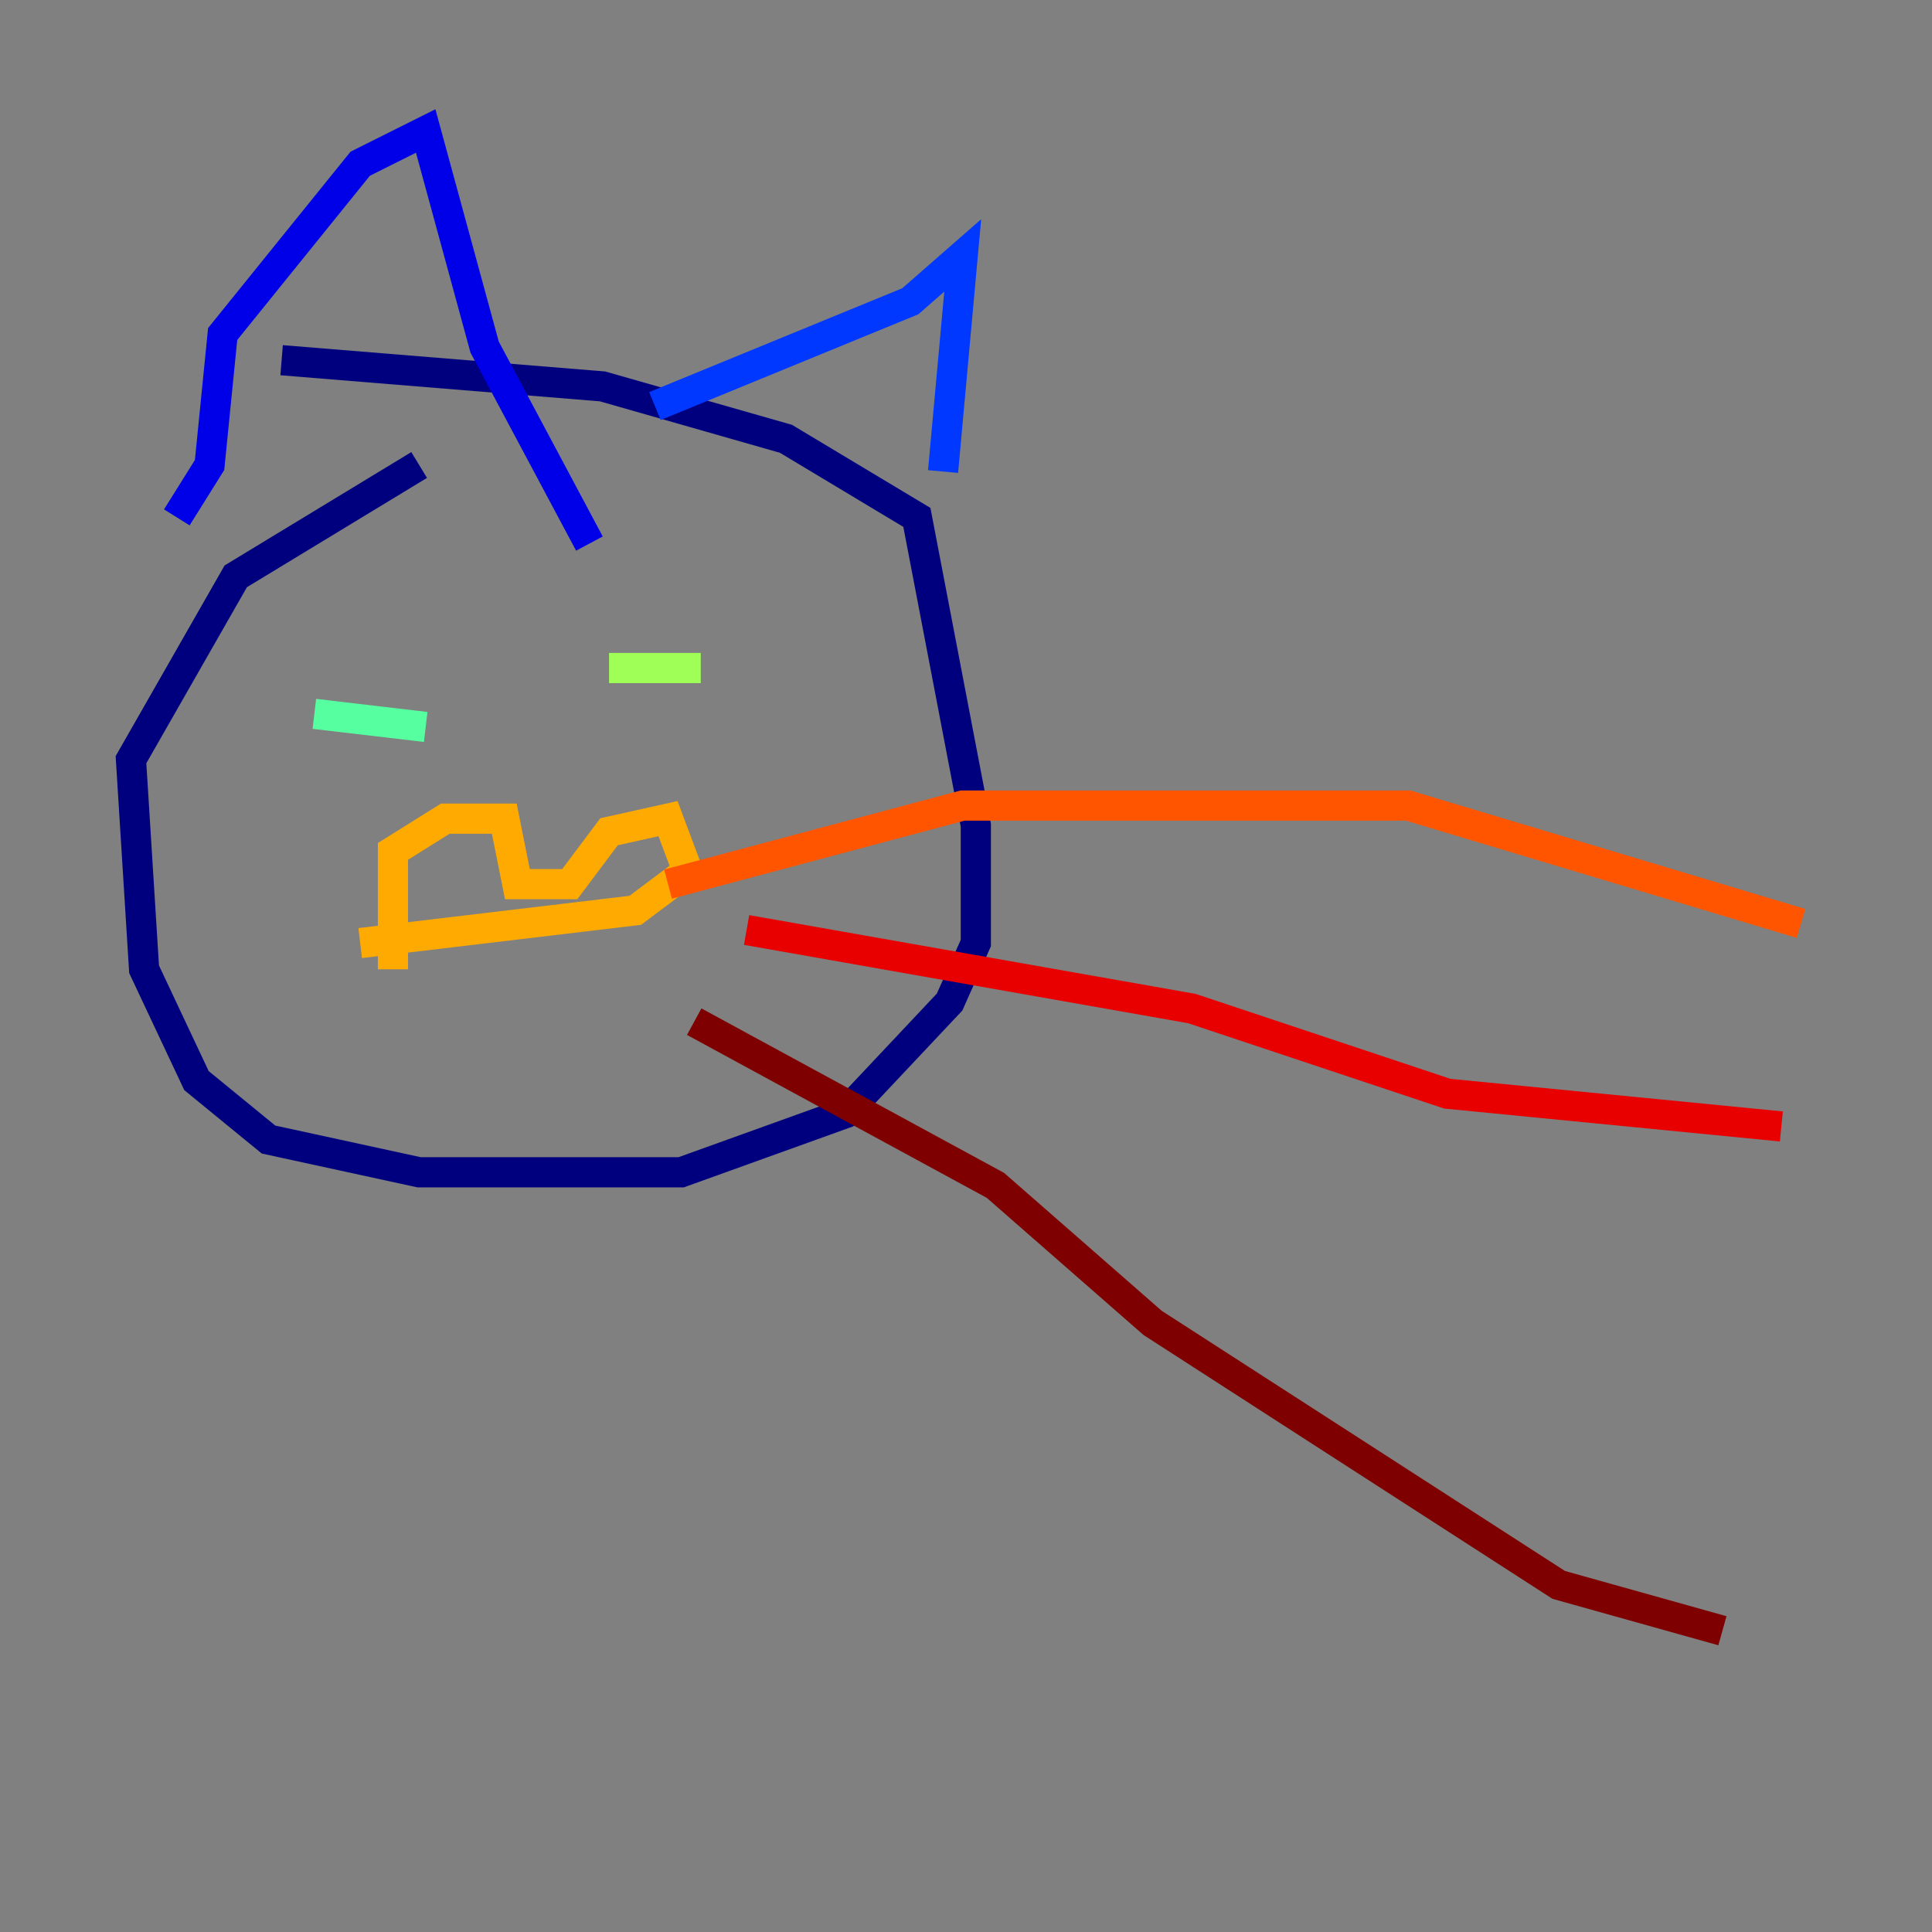 <?xml version="1.0" encoding="utf-8" ?>
<svg baseProfile="tiny" height="128" version="1.2" viewBox="0,0,128,128" width="128" xmlns="http://www.w3.org/2000/svg" xmlns:ev="http://www.w3.org/2001/xml-events" xmlns:xlink="http://www.w3.org/1999/xlink"><rect x="0" y="0" width="128" height="128" fill="#808080" stroke="none"/><defs /><polyline fill="none" points="27.77,30.807 15.62,38.183 8.678,50.332 9.546,64.217 13.017,71.593 17.79,75.498 27.77,77.668 45.125,77.668 55.973,73.763 62.915,66.386 64.651,62.481 64.651,54.671 60.746,34.278 52.068,29.071 39.919,25.6 18.658,23.864" stroke="#00007f" stroke-width="2" /><polyline fill="none" points="11.715,34.278 13.885,30.807 14.752,22.129 23.864,10.848 28.203,8.678 32.108,22.997 39.051,36.014" stroke="#0000e8" stroke-width="2" /><polyline fill="none" points="43.39,26.902 60.312,19.959 63.783,16.922 62.481,31.241" stroke="#0038ff" stroke-width="2" /><polyline fill="none" points="26.902,39.051 26.902,39.051" stroke="#0094ff" stroke-width="2" /><polyline fill="none" points="32.976,46.427 32.976,46.427" stroke="#0cf4ea" stroke-width="2" /><polyline fill="none" points="20.827,47.295 28.203,48.163" stroke="#56ffa0" stroke-width="2" /><polyline fill="none" points="40.352,44.258 46.427,44.258" stroke="#a0ff56" stroke-width="2" /><polyline fill="none" points="30.807,58.576 30.807,58.576" stroke="#eaff0c" stroke-width="2" /><polyline fill="none" points="26.034,64.217 26.034,56.407 29.505,54.237 33.41,54.237 34.278,58.576 37.749,58.576 40.352,55.105 44.258,54.237 45.559,57.709 42.088,60.312 23.864,62.481" stroke="#ffaa00" stroke-width="2" /><polyline fill="none" points="44.258,58.576 63.783,53.37 93.288,53.37 119.322,61.18" stroke="#ff5500" stroke-width="2" /><polyline fill="none" points="49.464,61.614 78.969,66.82 95.891,72.461 118.02,74.63" stroke="#e80000" stroke-width="2" /><polyline fill="none" points="45.993,67.688 65.953,78.536 76.366,87.647 103.268,105.003 114.115,108.041" stroke="#7f0000" stroke-width="2" /></svg>